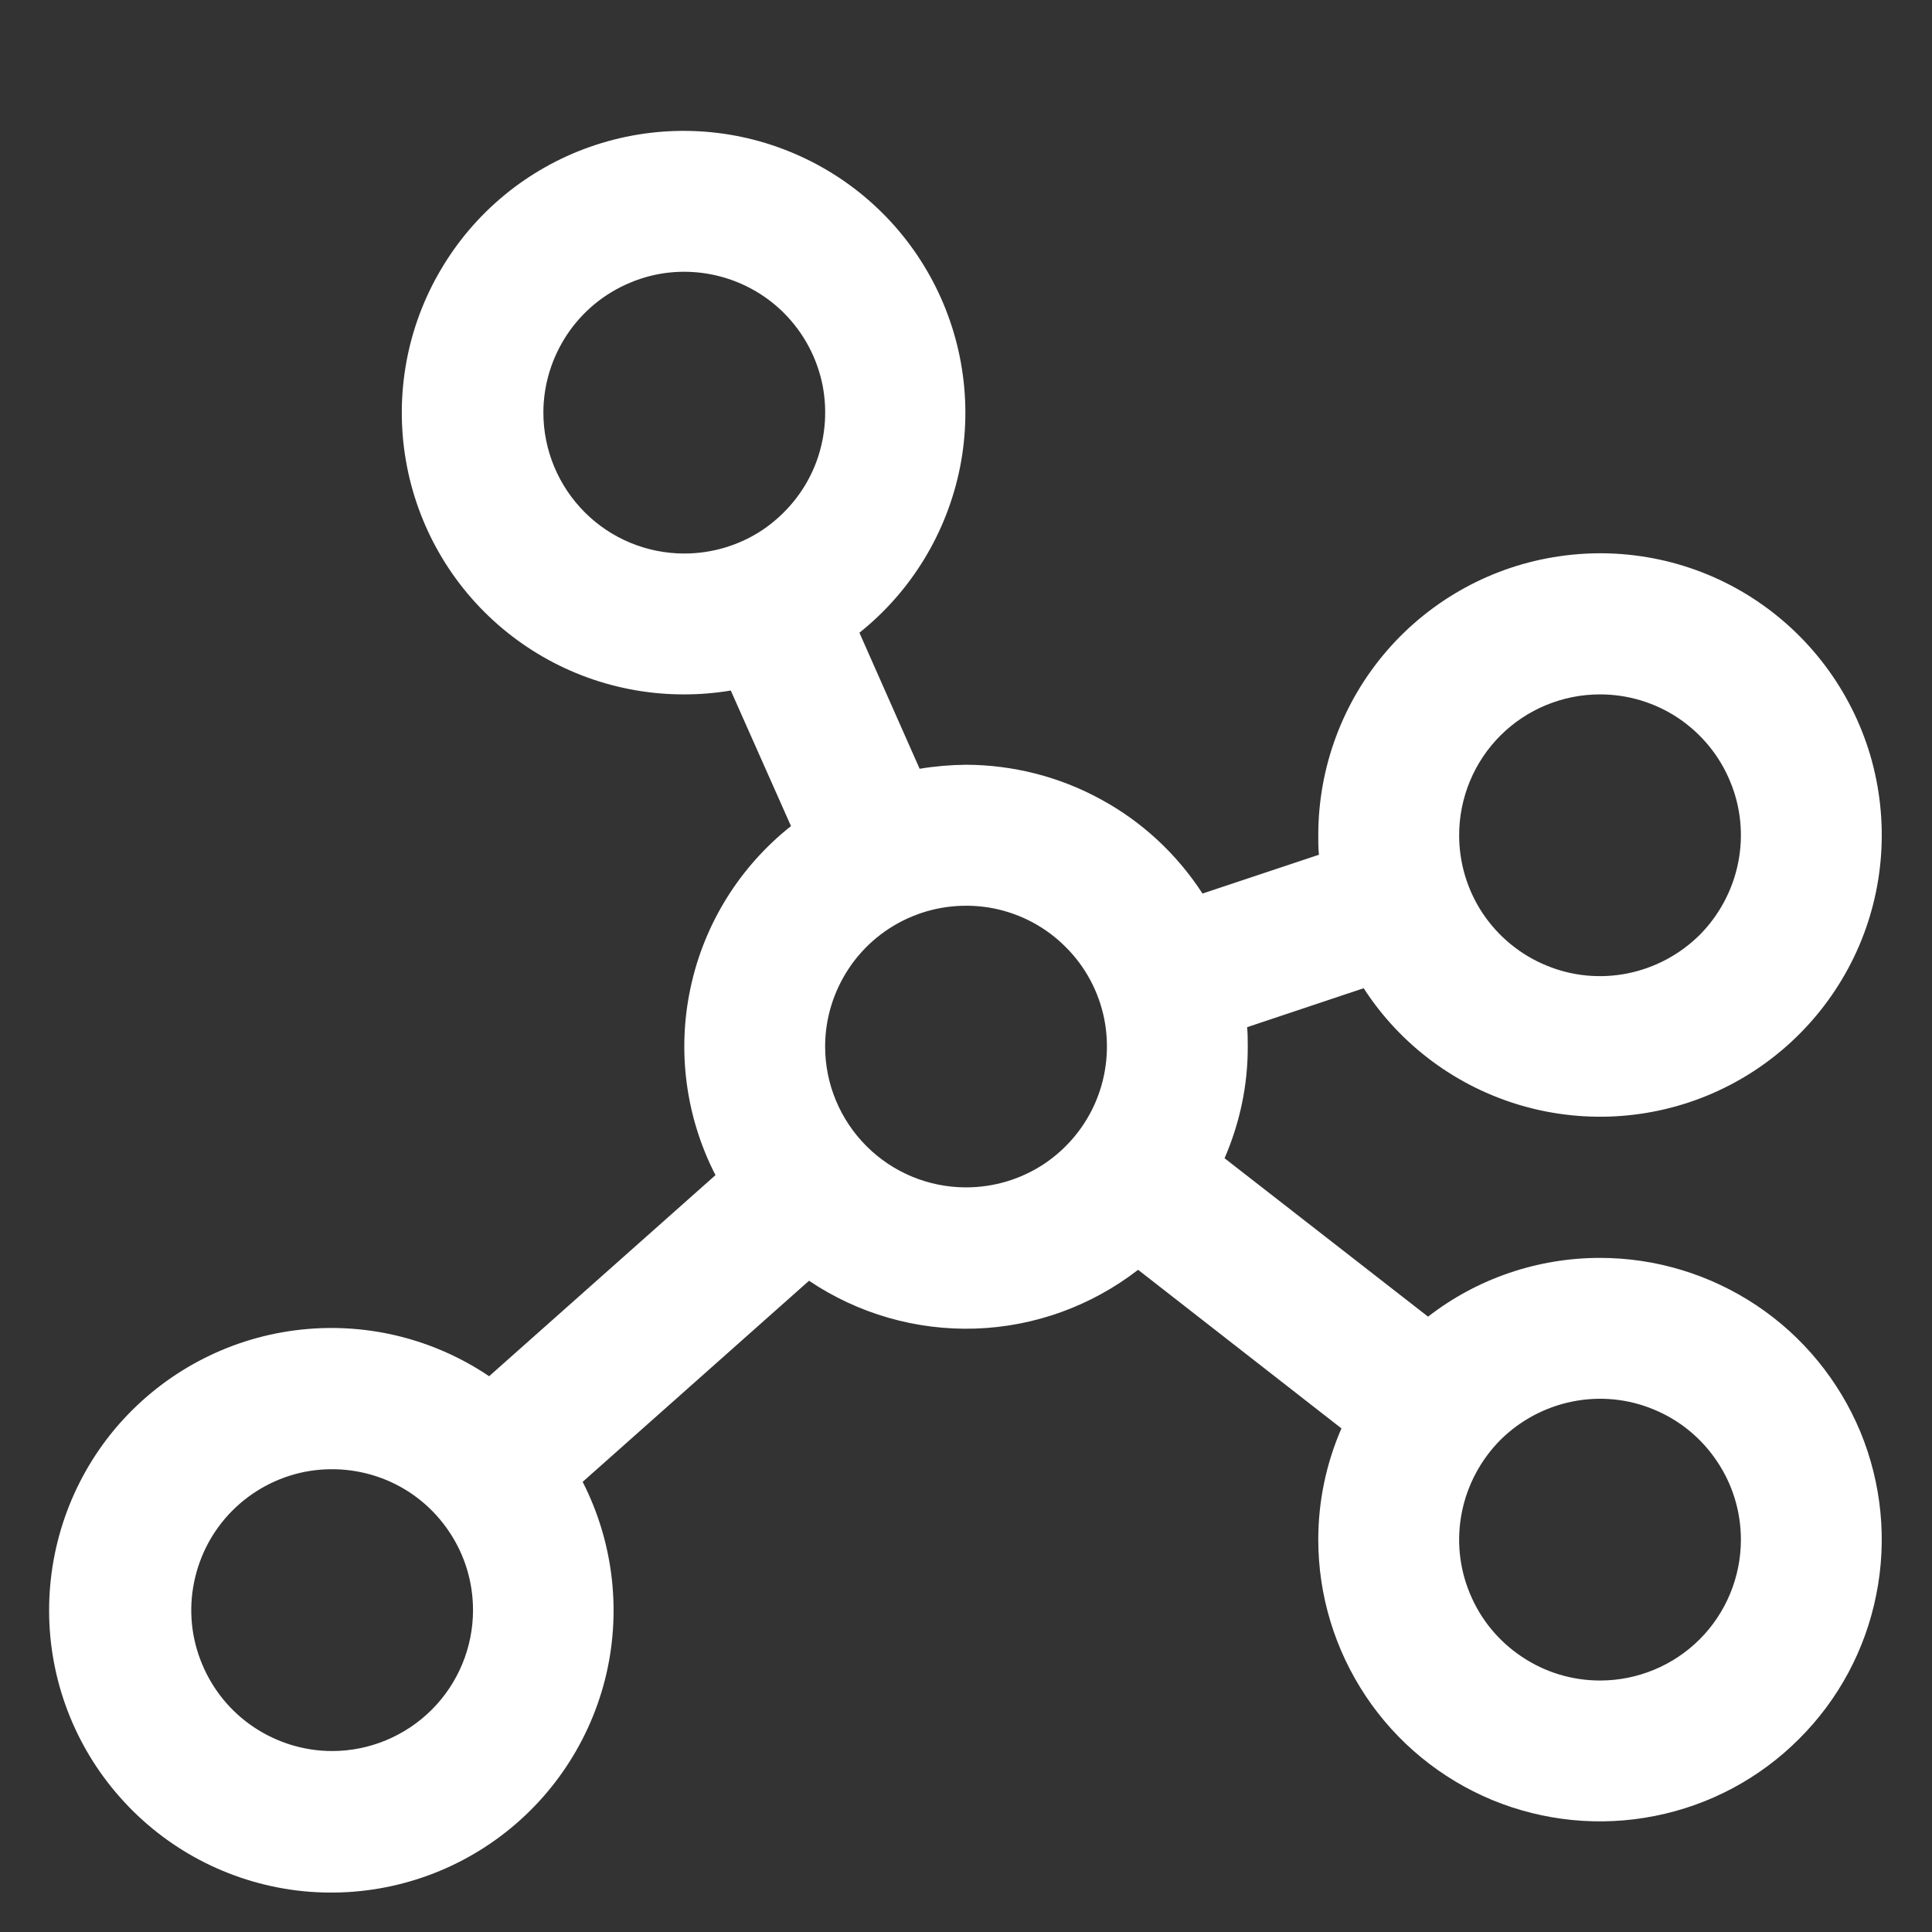 <svg width="12" height="12" viewBox="0 0 12 12" fill="none" xmlns="http://www.w3.org/2000/svg">
<rect x="0" y="0" width="12" height="12" fill="#333333" stroke="none"/>
<path d="M9.938 7.813C9.551 7.813 9.175 7.941 8.87 8.178L7.606 7.194C7.701 6.975 7.751 6.739 7.75 6.5C7.75 6.46 7.75 6.42 7.746 6.38L8.47 6.138C8.698 6.491 9.047 6.75 9.451 6.867C9.855 6.984 10.288 6.952 10.67 6.776C11.052 6.6 11.358 6.292 11.532 5.909C11.706 5.526 11.735 5.093 11.616 4.689C11.496 4.286 11.235 3.939 10.881 3.712C10.527 3.485 10.102 3.394 9.686 3.455C9.27 3.515 8.889 3.724 8.614 4.042C8.339 4.36 8.188 4.767 8.188 5.188C8.188 5.228 8.188 5.269 8.192 5.309L7.469 5.55C7.31 5.305 7.093 5.103 6.836 4.964C6.58 4.824 6.292 4.751 6 4.75C5.904 4.751 5.808 4.759 5.712 4.775L5.338 3.93C5.661 3.672 5.882 3.308 5.963 2.902C6.043 2.497 5.977 2.076 5.776 1.714C5.576 1.353 5.254 1.074 4.867 0.927C4.481 0.78 4.055 0.775 3.665 0.912C3.275 1.049 2.946 1.32 2.737 1.677C2.527 2.033 2.451 2.453 2.521 2.86C2.591 3.267 2.803 3.637 3.12 3.903C3.437 4.169 3.837 4.314 4.25 4.313C4.347 4.313 4.443 4.305 4.539 4.289L4.913 5.131C4.596 5.382 4.375 5.736 4.29 6.131C4.204 6.526 4.259 6.939 4.444 7.299L3.038 8.548C2.684 8.309 2.256 8.208 1.832 8.263C1.409 8.318 1.021 8.525 0.739 8.846C0.458 9.167 0.304 9.58 0.305 10.007C0.306 10.433 0.463 10.845 0.746 11.164C1.029 11.484 1.418 11.689 1.842 11.742C2.265 11.794 2.693 11.691 3.046 11.45C3.398 11.21 3.651 10.849 3.757 10.435C3.862 10.022 3.813 9.584 3.619 9.204L5.025 7.955C5.33 8.16 5.691 8.264 6.058 8.252C6.425 8.24 6.778 8.112 7.069 7.887L8.332 8.872C8.237 9.09 8.188 9.325 8.188 9.563C8.188 9.909 8.291 10.247 8.483 10.535C8.675 10.823 8.948 11.047 9.268 11.18C9.588 11.312 9.94 11.347 10.279 11.279C10.619 11.212 10.931 11.045 11.175 10.8C11.42 10.556 11.587 10.244 11.654 9.904C11.722 9.565 11.687 9.213 11.555 8.893C11.422 8.574 11.198 8.3 10.91 8.108C10.622 7.916 10.284 7.813 9.938 7.813ZM9.938 4.313C10.111 4.313 10.28 4.364 10.424 4.46C10.568 4.557 10.68 4.693 10.746 4.853C10.813 5.013 10.83 5.189 10.796 5.359C10.762 5.528 10.679 5.684 10.557 5.807C10.434 5.929 10.278 6.012 10.109 6.046C9.939 6.08 9.763 6.063 9.603 5.996C9.443 5.93 9.307 5.818 9.21 5.674C9.114 5.53 9.063 5.361 9.063 5.188C9.063 4.956 9.155 4.733 9.319 4.569C9.483 4.405 9.706 4.313 9.938 4.313ZM3.375 2.563C3.375 2.39 3.427 2.221 3.523 2.077C3.619 1.933 3.756 1.821 3.916 1.755C4.075 1.688 4.251 1.671 4.421 1.705C4.591 1.739 4.747 1.822 4.869 1.944C4.992 2.067 5.075 2.223 5.109 2.392C5.142 2.562 5.125 2.738 5.059 2.898C4.993 3.058 4.88 3.194 4.737 3.291C4.593 3.387 4.424 3.438 4.25 3.438C4.018 3.438 3.796 3.346 3.632 3.182C3.468 3.018 3.375 2.795 3.375 2.563ZM2.063 10.876C1.89 10.876 1.721 10.824 1.577 10.728C1.433 10.632 1.321 10.495 1.255 10.335C1.188 10.175 1.171 10 1.205 9.83C1.239 9.66 1.322 9.504 1.444 9.382C1.567 9.259 1.723 9.176 1.892 9.142C2.062 9.109 2.238 9.126 2.398 9.192C2.558 9.258 2.694 9.37 2.79 9.514C2.887 9.658 2.938 9.827 2.938 10.001C2.938 10.232 2.846 10.455 2.682 10.619C2.518 10.783 2.295 10.876 2.063 10.876ZM5.125 6.5C5.125 6.327 5.177 6.158 5.273 6.014C5.369 5.87 5.506 5.758 5.666 5.692C5.825 5.626 6.001 5.609 6.171 5.642C6.341 5.676 6.497 5.759 6.619 5.882C6.742 6.004 6.825 6.16 6.859 6.33C6.892 6.5 6.875 6.675 6.809 6.835C6.743 6.995 6.63 7.132 6.487 7.228C6.343 7.324 6.174 7.375 6 7.375C5.768 7.375 5.546 7.283 5.382 7.119C5.218 6.955 5.125 6.733 5.125 6.5ZM9.938 10.438C9.765 10.438 9.596 10.387 9.452 10.29C9.308 10.194 9.196 10.058 9.13 9.898C9.063 9.738 9.046 9.562 9.08 9.392C9.114 9.223 9.197 9.067 9.319 8.944C9.442 8.822 9.598 8.739 9.767 8.705C9.937 8.671 10.113 8.688 10.273 8.755C10.433 8.821 10.569 8.933 10.665 9.077C10.762 9.221 10.813 9.39 10.813 9.563C10.813 9.795 10.721 10.018 10.557 10.182C10.393 10.346 10.17 10.438 9.938 10.438Z" fill="white"/>
</svg>

